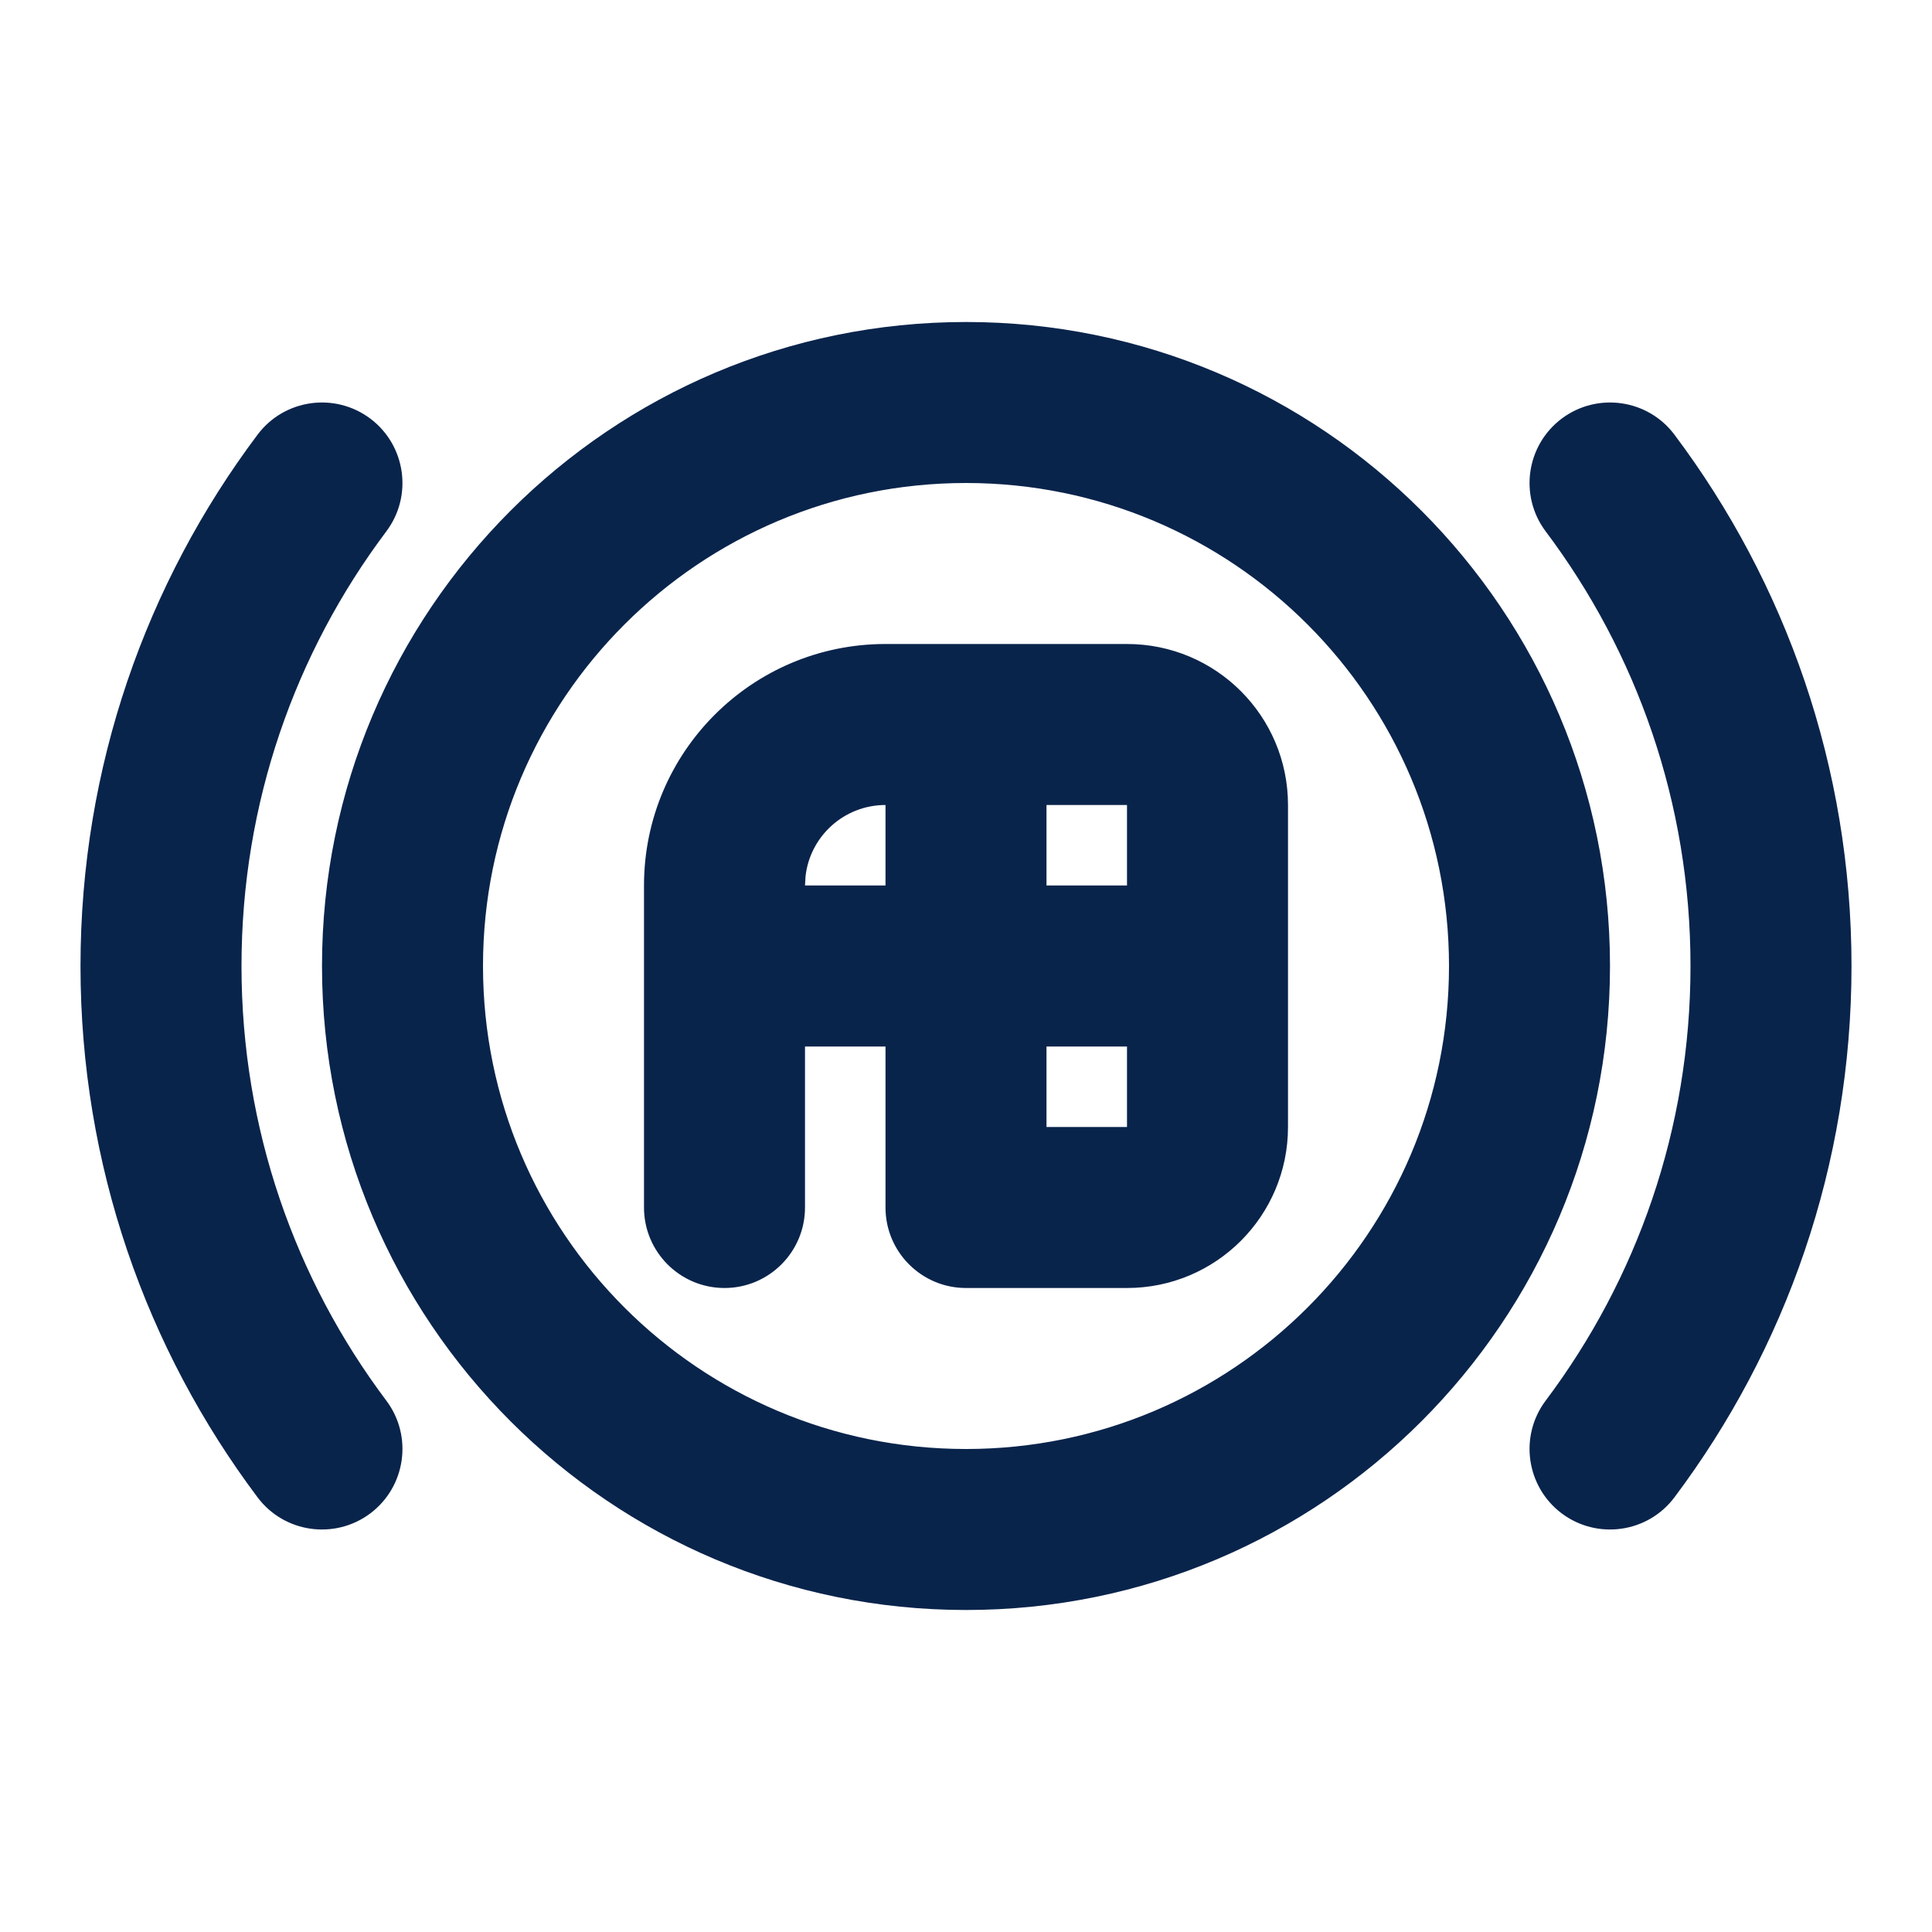 <?xml version="1.0" encoding="UTF-8"?>
<svg width="24px" height="24px" viewBox="0 0 24 24" version="1.1" xmlns="http://www.w3.org/2000/svg" xmlns:xlink="http://www.w3.org/1999/xlink">
    <title>ABS_line</title>
    <g id="页面-1" stroke="none" stroke-width="1" fill="none" fill-rule="evenodd">
        <g id="Transport" transform="translate(-192, -96)">
            <g id="ABS_line" transform="translate(192, 96)">
                 <path d="M24,0 L24,24 L0,24 L0,0 L24,0 Z M12.593,23.258 L12.582,23.26 L12.511,23.295 L12.492,23.299 L12.492,23.299 L12.477,23.295 L12.406,23.26 C12.396,23.256 12.387,23.259 12.382,23.265 L12.378,23.276 L12.361,23.703 L12.366,23.723 L12.377,23.736 L12.48,23.81 L12.495,23.814 L12.495,23.814 L12.507,23.81 L12.611,23.736 L12.623,23.72 L12.623,23.72 L12.627,23.703 L12.61,23.276 C12.608,23.266 12.601,23.259 12.593,23.258 L12.593,23.258 Z M12.858,23.145 L12.845,23.147 L12.66,23.24 L12.65,23.25 L12.65,23.25 L12.647,23.261 L12.665,23.691 L12.67,23.703 L12.67,23.703 L12.678,23.71 L12.879,23.803 C12.891,23.807 12.902,23.803 12.908,23.795 L12.912,23.781 L12.878,23.167 C12.875,23.155 12.867,23.147 12.858,23.145 L12.858,23.145 Z M12.143,23.147 C12.133,23.142 12.122,23.145 12.116,23.153 L12.11,23.167 L12.076,23.781 C12.075,23.793 12.083,23.802 12.093,23.805 L12.108,23.803 L12.309,23.71 L12.319,23.702 L12.319,23.702 L12.323,23.691 L12.34,23.261 L12.337,23.249 L12.337,23.249 L12.328,23.24 L12.143,23.147 Z" id="MingCute" fill-rule="nonzero"></path>
                <path d="M12,4 C16.418,4 20,7.582 20,12 C20,16.418 16.418,20 12,20 C7.582,20 4,16.418 4,12 C4,7.582 7.582,4 12,4 Z M3.2,5.399 C3.531,4.958 4.158,4.869 4.6,5.2 C5.041,5.532 5.131,6.159 4.799,6.601 C3.669,8.105 3,9.973 3,12 C3,14.027 3.669,15.895 4.799,17.399 C5.131,17.841 5.041,18.468 4.6,18.8 C4.158,19.131 3.531,19.042 3.2,18.601 C1.819,16.762 1,14.475 1,12 C1,9.525 1.819,7.238 3.2,5.399 Z M19.4,5.2 C19.842,4.869 20.469,4.958 20.8,5.399 C22.181,7.238 23,9.525 23,12 C23,14.475 22.181,16.762 20.8,18.601 C20.469,19.042 19.842,19.131 19.4,18.8 C18.959,18.468 18.869,17.841 19.201,17.399 C20.331,15.895 21,14.027 21,12 C21,9.973 20.331,8.105 19.201,6.601 C18.869,6.159 18.959,5.532 19.4,5.2 Z M12,6 C8.686,6 6,8.686 6,12 C6,15.314 8.686,18 12,18 C15.314,18 18,15.314 18,12 C18,8.686 15.314,6 12,6 Z M14,8 C15.105,8 16,8.895 16,10 L16,14 C16,15.105 15.105,16 14,16 L12,16 C11.448,16 11,15.552 11,15 L11,13 L10,13 L10,15 C10,15.552 9.552,16 9,16 C8.448,16 8,15.552 8,15 L8,11 C8,9.343 9.343,8 11,8 L14,8 Z M14,13 L13,13 L13,14 L14,14 L14,13 Z M11,10 C10.487,10 10.064,10.386 10.007,10.883 L10,11 L11,11 L11,10 Z M14,10 L13,10 L13,11 L14,11 L14,10 Z" id="形状" fill="#09244B"></path>
            </g>
        </g>
    </g>
</svg>